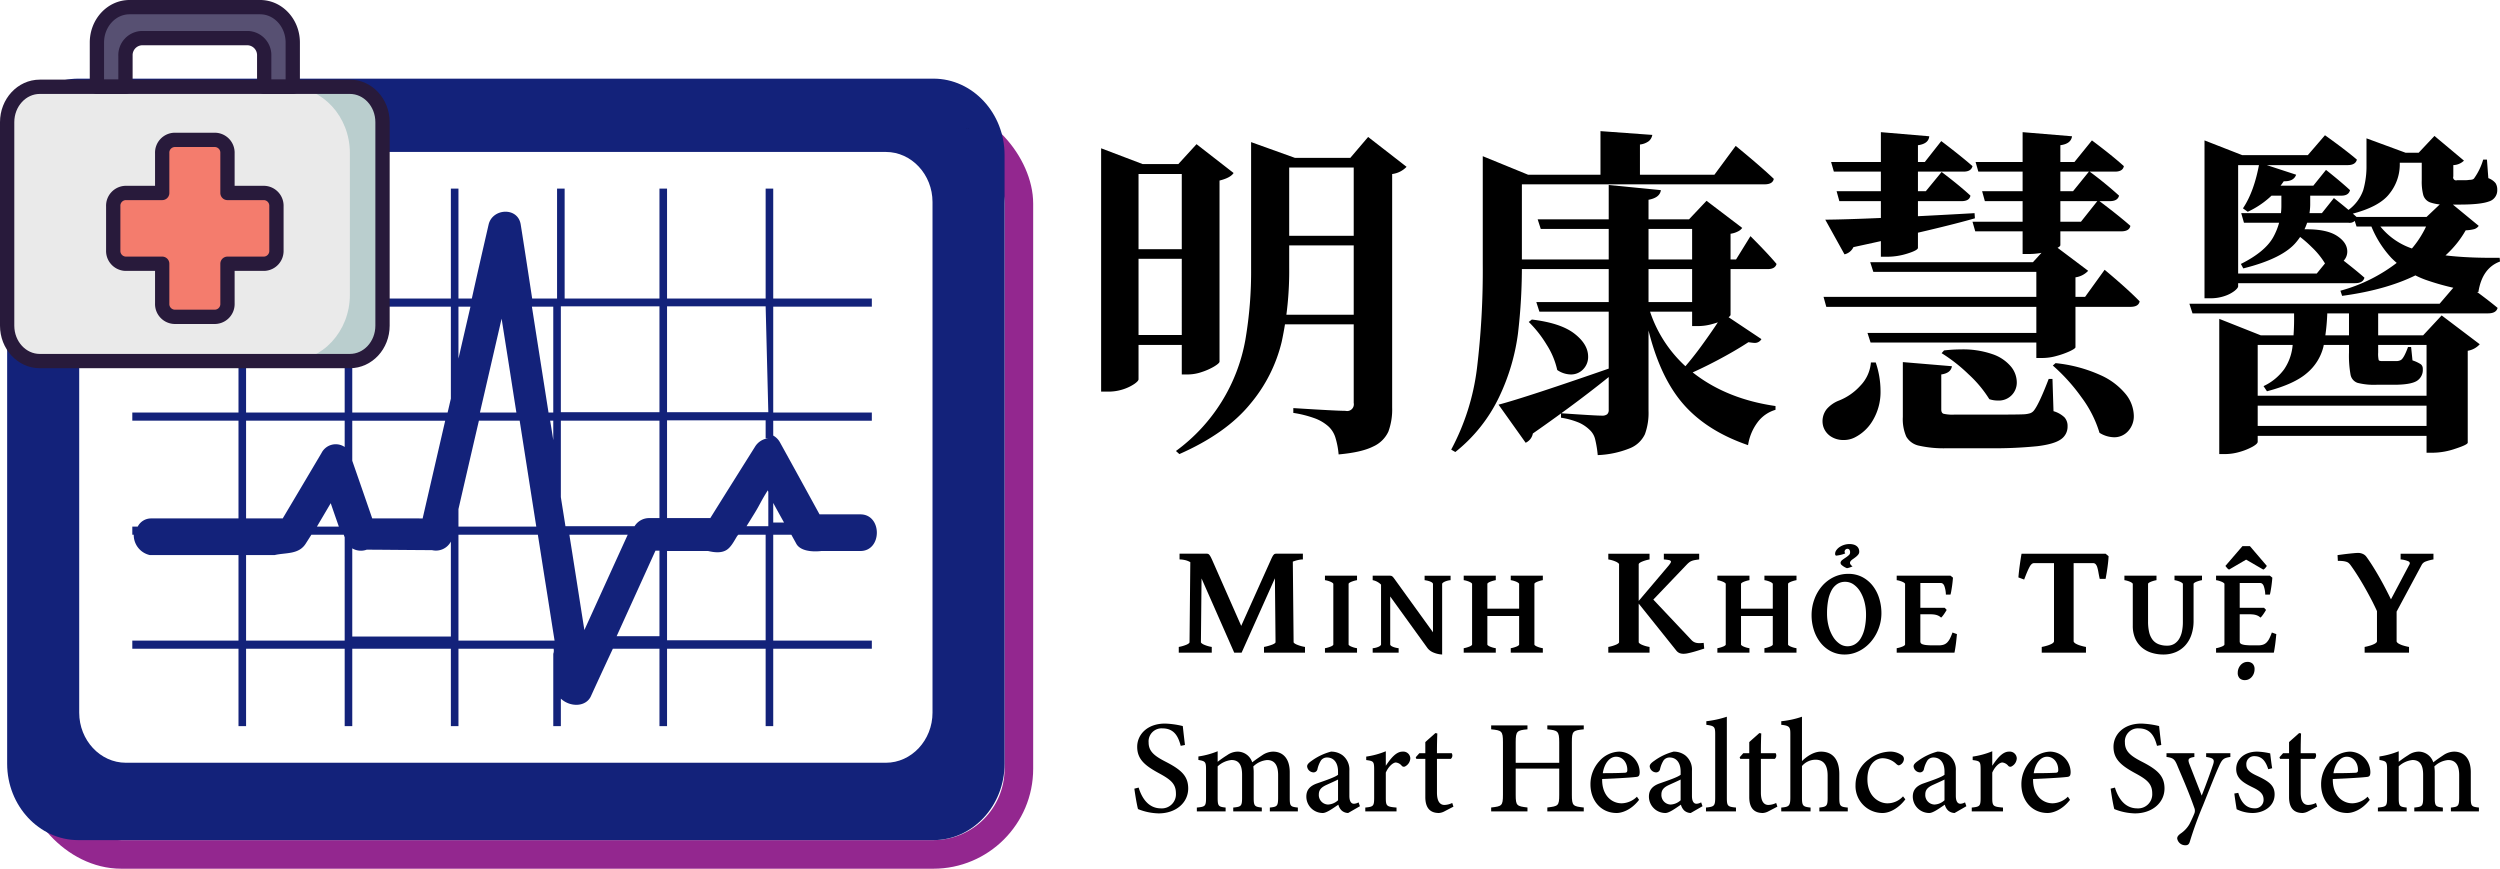 <svg id="a862aeef-3c9d-4ca7-96de-198e285ba7f9" data-name="floor_1" xmlns="http://www.w3.org/2000/svg" viewBox="0 0 699.304 243">
  <!-- SVG logo of Minh Khoe Tue Y System (MKTY System) by DuYu (202103180009@stu.qlu.edu.cn) -->
  <!-- Copyright (c) 2024~2025 Du Yu (No.202103180009), Faculty of Computer Science and Technology, Qilu University of Technology (Shandong Academy of Sciences). -->
  <rect x="10" y="33" width="275" height="206" rx="23.942" style="fill: none;stroke: #93278f;stroke-miterlimit: 10;stroke-width: 8px"/>
  <g>
    <path d="M278.109,48H38.891C27.951,48,19,57.611,19,69.357v170.286C19,251.389,27.951,261,38.891,261H278.109C289.049,261,298,251.389,298,239.643V69.357C298,57.611,289.049,48,278.109,48ZM264.791,239.358H52.209c-7.179,0-13.053-6.307-13.053-14.015V82.518c0-7.709,5.874-14.015,13.053-14.015H264.791c7.179,0,13.053,6.307,13.053,14.015V225.343C277.844,233.051,271.97,239.358,264.791,239.358Z" transform="translate(-17 -26)" style="fill: #13227a"/>
    <path d="M238.272,175.572c.062-.029.155.105.218.238.404.768.839,1.502,1.243,2.269,1.554,2.836,6.993,2.049,6.993,2.049H257.667c6.142,0,6.142-10.251,0-10.251H246.242c-4.137-7.552-6.874-12.541-11.043-20.093a4.887,4.887,0,0,0-1.91-1.948v-4.157h27.582v-2.278H233.289v-29.615h27.582V109.508H233.289V78.754H231.167v30.754H203.586V78.754h-2.122v30.754H174.943V78.754h-2.122v30.754h-6.964s-2.113-13.92-3.201-20.694c-.777-5.006-7.925-4.572-8.982,0-1.554,6.774-3.108,13.515-4.693,20.694h-3.742V78.754h-2.122v30.754H115.536V78.754h-2.122v30.754H85.833V78.754H83.711v30.754H54.008v2.278H83.711v29.615H54.008v2.278H83.711V171.016H59.341a4.184,4.184,0,0,0-3.814,2.278H54.008v2.278h.4a5.758,5.758,0,0,0,4.506,5.695H83.711v23.92H54.008v2.278H83.711V229.107H85.833V207.465h27.582V229.107h2.122V207.465h27.582V229.107h2.122V207.465h26.616a2.551,2.551,0,0,1-.095,1.415V229.107h2.122v-7.679c2.604,2.436,7.017,2.369,8.416-.701,2.113-4.672,6.123-13.261,6.123-13.261h13.043V229.107h2.122V207.465H231.167V229.107H233.289V207.465h27.582v-2.278H233.289v-29.615Zm-4.983-8.89c1.026,1.902,1.74,3.17,3.015,5.473H233.289ZM113.414,205.187H85.833V181.267h7.983c3.108-.752,6.837-.051,8.795-3.355l1.492-2.341h9.059a6.383,6.383,0,0,0,.253.712Zm-7.758-31.893,3.854-6.541c1.616,4.705,1.647,4.739,2.269,6.541ZM113.414,151.03a4.463,4.463,0,0,0-6.484,1.694c-4.112,6.944-6.737,11.382-10.849,18.292l-.19.102a1.028,1.028,0,0,1,.19-.102H85.833v-27.337h27.582Zm0-9.629H85.833v-29.615h27.582Zm2.122,2.278h25.996c-2.082,9.011-3.975,17.242-6.31,27.337-.063.034-.126.102-.189.136.063-.034.095-.102.189-.136H121.12c.095.068.158.136.221.169a.962.962,0,0,0-.221-.169c-2.272-6.606-3.407-9.858-5.584-16.124Zm19.677,26.492a.434.434,0,0,1-.124.1C135.151,170.238,135.213,170.204,135.213,170.171Zm-.746.634c-.031.033-.031.033-.062.033A.107.107,0,0,0,134.467,170.805Zm8.651,33.243H115.536V179.388a4.748,4.748,0,0,0,4.049.367c6.231.033,12.051.1,18.282.133a4.71,4.71,0,0,0,5.251-2.403Zm0-66.548c-.316,1.323-.601,2.646-.917,3.901H115.536v-29.615h27.582Zm9.842-3.507c3.232-14.015,1.119-4.839,4.351-18.854l1.834,11.579c.777,4.905,1.523,9.777,2.3,14.683H151.25C151.809,138.932,152.4,136.462,152.959,133.993Zm-7.72-22.207h3.357l-3.357,14.516Zm0,56.623q2.843-12.365,5.719-24.73h11.405l4.644,29.615H145.24Zm0,36.778v-29.615h22.211c.758,4.749,1.485,9.498,2.243,14.214.821,5.122,1.611,10.279,2.433,15.401H145.24Zm26.521-56.069c-.28-1.802-.559-3.637-.87-5.439h.87Zm-.032-7.717h-1.295c-1.169-7.429-2.338-14.892-3.507-22.321-.379-2.442-.758-4.851-1.137-7.293h5.971v29.615Zm9.482,60.738-.746.095a1.424,1.424,0,0,0,.342.033,1.301,1.301,0,0,1-.342-.033c-1.834-11.579-1.305-8.376-3.139-19.955-.342-2.236-.715-4.472-1.057-6.707h16.317c-5.377,11.813-6.123,13.448-12.121,26.663Zm20.999,1.813H189.49c3.558-7.84,7.055-15.515,10.86-23.92.031-.1.031-.033,0,0h1.114v23.92Zm.032-33.032h-3.728a4.797,4.797,0,0,0-4.018,2.278H175.168c-.418-2.727-.868-5.454-1.286-8.146V143.679h27.582V171.016Zm-.032-29.615H173.882v-29.615h27.582v29.615Zm29.672,63.786H203.586V180.128h11.47c1.678.387,3.667.654,5.159-.28,1.305-.801,2.176-2.603,2.984-3.904a3.594,3.594,0,0,1,.342-.372h7.627v29.615Zm.063-31.893h-6.123c.497-.834,1.026-1.635,1.523-2.469,2.58-4.105,1.927-3.571,4.506-7.709,0-.033.031-.033.031-.067,0,.033-.031.033-.031.067-.124.267-.062.4.062.467v9.711Zm-.031-24.602a4.987,4.987,0,0,0-3.764,2.439c-4.681,7.452-7.813,12.432-12.462,19.884H203.586v-27.337H231.167v5.013Zm0-7.292H203.586v-29.615H231.167Z" transform="translate(-17 -26)" style="fill: #13227a"/>
  </g>
  <g>
    <path d="M336.624,71.896h-1.152v60.192q0,.481-1.152,1.296a12.468,12.468,0,0,1-3.072,1.488,13.343,13.343,0,0,1-4.416.672h-1.824V67.48Zm14.976,2.784H330.384V71.896H351.6Zm0,23.712H330.384v-2.688H351.6Zm0,24.096H330.384V119.704H351.6ZM366.96,65.752l12.288,4.416h-1.632v30.624a93.461,93.461,0,0,1-2.112,20.88,42.358,42.358,0,0,1-8.832,17.376q-6.721,8.208-19.776,13.968l-.96-.863A49.201,49.201,0,0,0,365.376,120.952a113.358,113.358,0,0,0,1.584-20.064V65.752Zm-15.264.576L362.064,74.392q-.864,1.345-3.936,2.112v50.688q-.097.481-1.536,1.344a17.379,17.379,0,0,1-3.456,1.536,12.129,12.129,0,0,1-3.84.672h-1.728V71.896h-.96ZM400.272,116.728H371.184V114.04H400.272Zm0-43.872H371.376V70.168h28.896Zm0,21.792H371.376V91.96h28.896ZM399.696,64.312l10.752,8.352a6.728,6.728,0,0,1-4.032,2.016V139.96a17.973,17.973,0,0,1-1.056,6.768,8.493,8.493,0,0,1-4.272,4.176q-3.218,1.631-9.648,2.208a22.392,22.392,0,0,0-.912-4.751,7.075,7.075,0,0,0-1.872-3.024,11.91,11.91,0,0,0-3.696-2.256,31.126,31.126,0,0,0-6.192-1.584v-1.344q12.19.77,14.592.768a1.883,1.883,0,0,0,2.304-2.208V70.168h-.96Z" transform="translate(-17 -26)"/>
    <path d="M431.76,69.688l12.672,5.184h-1.728V99.736a158.649,158.649,0,0,1-1.104,19.632,58.886,58.886,0,0,1-5.232,17.616,43.583,43.583,0,0,1-12.288,15.456l-1.152-.672a64.928,64.928,0,0,0,7.2-22.656A227.683,227.683,0,0,0,431.76,99.832V69.688Zm37.152,58.752.384,1.152q-9.888,8.161-23.52,17.664a3.567,3.567,0,0,1-2.016,2.592l-7.584-10.656Q443.855,137.176,468.912,128.44Zm44.256-52.416q-.287,1.537-2.592,1.536H437.04v-2.688h59.521l5.951-8.064Q509.423,72.473,513.168,76.024Zm.768,23.808q-.384,1.44-2.496,1.44H437.136V98.584h65.471l4.033-6.528Q511.536,96.952,513.936,99.832Zm-56.543,19.488q3.839,2.977,3.84,6.432a4.915,4.915,0,0,1-1.392,3.552,4.67,4.67,0,0,1-3.504,1.44,6.862,6.862,0,0,1-3.744-1.248,21.965,21.965,0,0,0-2.976-7.104,32.181,32.181,0,0,0-4.992-6.336l.864-.672Q453.552,116.345,457.392,119.32Zm36.479-6.144h-46.271l-.864-2.688h47.135ZM493.775,90.04h-45.791l-.864-2.688h46.655Zm-15.647-8.16v59.04a17.24,17.24,0,0,1-1.008,6.528,7.849,7.849,0,0,1-4.08,3.888,26.683,26.683,0,0,1-9.12,1.968,30.1,30.1,0,0,0-.72-4.416,5.195,5.195,0,0,0-1.488-2.592,10.298,10.298,0,0,0-3.024-2.064,21.558,21.558,0,0,0-5.04-1.392v-1.248q9.598.673,11.424.672a2.245,2.245,0,0,0,1.488-.384,1.592,1.592,0,0,0,.432-1.248V77.752L481.584,79.192Q481.297,81.305,478.128,81.88Zm.096-16.416a5.073,5.073,0,0,1-2.496.96V76.6h-11.04V62.68l14.496,1.056A2.919,2.919,0,0,1,478.224,65.464ZM491.04,130.6q9.262,7.055,22.608,8.976v1.056a9.612,9.612,0,0,0-4.992,3.456,14.295,14.295,0,0,0-2.688,6.432q-12.867-4.417-19.537-13.248-6.674-8.832-9.552-24.672l1.344-.48A36.086,36.086,0,0,0,491.04,130.6Zm16.655-8.688c-.191,0-.736-.063-1.631-.192q-3.65,2.401-8.641,5.04-4.992,2.642-9.6,4.56l-1.057-.96a92.59,92.59,0,0,0,6.672-8.304q3.504-4.846,5.617-8.304l10.656,7.104A2.1,2.1,0,0,1,507.695,121.912ZM494.352,82.168l9.984,7.584a3.013,3.013,0,0,1-1.152.96,6.289,6.289,0,0,1-2.111.672V114.04q0,.481-1.488,1.248a18.497,18.497,0,0,1-3.6,1.344,14.704,14.704,0,0,1-3.84.576h-1.824v-29.856h-.864Z" transform="translate(-17 -26)"/>
    <path d="M543.024,135.256a15.532,15.532,0,0,1-2.112,8.256,12.209,12.209,0,0,1-5.184,4.896,6.795,6.795,0,0,1-3.072.672,6.324,6.324,0,0,1-3.552-1.008,5.115,5.115,0,0,1-2.112-2.832,5.42,5.42,0,0,1,1.056-4.896A8.703,8.703,0,0,1,531.408,138.04a15.916,15.916,0,0,0,5.952-4.128,10.594,10.594,0,0,0,2.976-6.528h1.344A24.836,24.836,0,0,1,543.024,135.256Zm72.48-24.96q-.287,1.537-2.592,1.536H527.856l-.769-2.784h73.152l5.472-7.584Q612.143,106.841,615.504,110.296ZM569.328,85.624l.096,1.44q-9.601,2.785-33.983,8.064a3.648,3.648,0,0,1-2.496,2.016l-5.376-9.696Q538.895,87.353,569.328,85.624ZM568.752,72.472q-.385,1.537-2.496,1.536H529.968l-.768-2.688h26.208l4.607-5.856Q565.583,69.689,568.752,72.472Zm-.576,8.256q-.287,1.537-2.496,1.536H531.504L530.736,79.48h24.96l4.416-5.376Q565.296,78.041,568.176,80.728Zm23.424,41.088H540.24l-.864-2.688h52.224Zm.097-19.776H541.008l-.863-2.688h51.552Zm-38.208-35.424v28.704q0,.673-2.88,1.584a18.67,18.67,0,0,1-5.664.912h-1.824V62.968l13.536,1.152Q556.463,66.233,553.488,66.616Zm6.527,64.128v9.792q0,.961.624,1.2a11.132,11.132,0,0,0,3.024.24h10.752q7.392,0,8.832-.096a7.481,7.481,0,0,0,1.632-.288,2.365,2.365,0,0,0,1.057-.768q1.44-1.822,4.128-8.832h1.056l.288,9.024a7.478,7.478,0,0,1,3.072,1.728,3.596,3.596,0,0,1,.863,2.496,4.26,4.26,0,0,1-1.872,3.648q-1.872,1.343-6.575,1.92a120.868,120.868,0,0,1-13.633.576H561.648a31.699,31.699,0,0,1-7.872-.72,5.369,5.369,0,0,1-3.553-2.544,12.147,12.147,0,0,1-.96-5.472V127.288l13.729,1.152Q562.704,130.361,560.016,130.744Zm5.473-7.008a25.076,25.076,0,0,1,8.88,1.344,11.538,11.538,0,0,1,5.136,3.456,7.013,7.013,0,0,1,1.632,4.32,5.015,5.015,0,0,1-5.279,5.184,7.512,7.512,0,0,1-2.4-.384,33.271,33.271,0,0,0-5.808-6.96,44.895,44.895,0,0,0-7.536-5.904l.672-.768A41.133,41.133,0,0,1,565.488,123.736Zm47.424-34.56q-.289,1.537-2.592,1.536h-40.8l-.769-2.688h30.336l4.8-6.048Q609.649,86.296,612.912,89.176Zm-1.824-16.704q-.287,1.537-2.496,1.536h-38.208l-.768-2.688h27.647l4.896-6.048Q607.92,69.592,611.088,72.472ZM609.744,80.728q-.385,1.537-2.592,1.536H572.208L571.44,79.48h25.439l4.512-5.568A104.229,104.229,0,0,1,609.744,80.728Zm-16.416-14.112v27.936q0,.673-2.928,1.584a19.134,19.134,0,0,1-5.712.912h-1.92V62.968l13.823,1.152Q596.305,66.233,593.328,66.616Zm-2.688,27.264,10.465,7.872a5.986,5.986,0,0,1-3.553,1.824v19.584q-.097.385-1.632,1.104a22.856,22.856,0,0,1-3.647,1.296,14.735,14.735,0,0,1-3.841.576H586.608V99.352h-.96Zm13.921,37.056a19.157,19.157,0,0,1,7.104,5.376,9.963,9.963,0,0,1,2.208,5.952,6.153,6.153,0,0,1-1.584,4.32,5.177,5.177,0,0,1-3.984,1.728,7.955,7.955,0,0,1-4.031-1.248,32.088,32.088,0,0,0-5.04-9.936,51.469,51.469,0,0,0-8.017-8.88l.769-.672A40.159,40.159,0,0,1,604.561,130.936Z" transform="translate(-17 -26)"/>
    <path d="M715.632,112.12q-.385,1.537-2.688,1.536H630.288l-.864-2.688h69.983l5.761-6.72Q711.792,108.952,715.632,112.12ZM644.208,69.4h-1.152v36.672q0,.482-1.008,1.296a9.34,9.34,0,0,1-2.784,1.44,11.945,11.945,0,0,1-3.984.624h-1.632V65.272Zm5.184,50.4h52.704v2.688H648.527v27.072q0,.576-1.439,1.392a17.247,17.247,0,0,1-3.553,1.441,14.913,14.913,0,0,1-4.224.623h-1.536V115.192Zm28.992-16.128q-.385,1.537-2.592,1.536H638.64V102.52H665.04l4.703-5.76Q675.216,100.888,678.384,103.672ZM676.271,70.648q-.384,1.537-2.592,1.536H639.12V69.4H662.544l4.8-5.568Q673.007,67.864,676.271,70.648Zm24.672,68.832H642.288V136.696h58.655Zm-.384,8.448H642.288V145.144h58.271ZM659.376,93.64q-3.744,4.657-14.88,7.44l-.673-1.248q6.719-3.36,9.024-7.44a18.124,18.124,0,0,0,2.304-9.072v-5.376h8.064v5.376A16.545,16.545,0,0,1,659.376,93.64Zm16.895-6.864a2.058,2.058,0,0,1-2.304,1.536H644.688l-.768-2.688h22.56l3.36-4.224Q673.871,84.568,676.271,86.776ZM655.823,76.696a24.7,24.7,0,0,1-10.08,8.544l-1.344-.96q3.168-4.702,4.608-12.768l10.271,3.36Q658.607,76.793,655.823,76.696Zm18.528,2.496q-.385,1.537-2.4,1.536H648.239l1.633-2.784h14.208l3.552-4.416Q671.758,76.793,674.352,79.192Zm-7.439,43.776a13.959,13.959,0,0,1-4.561,7.344q-3.552,3.121-11.231,5.136l-.961-1.44a15.035,15.035,0,0,0,5.761-4.704,14.212,14.212,0,0,0,2.304-6.048,66.942,66.942,0,0,0,.48-9.024v-3.168h9.312A57.273,57.273,0,0,1,666.912,122.968Zm-4.656-32.832q5.663,0,8.496,1.872,2.83,1.872,2.832,4.368a3.685,3.685,0,0,1-1.152,2.688,3.906,3.906,0,0,1-2.88,1.152,6.133,6.133,0,0,1-2.112-.384,22.037,22.037,0,0,0-3.792-4.704A33.364,33.364,0,0,0,658.607,91l.864-.768Q660.43,90.137,662.256,90.136Zm38.88-8.544,9.216,7.584a2.366,2.366,0,0,1-1.248.912,10.804,10.804,0,0,1-2.399.336q-8.353,14.785-34.561,18.336l-.479-1.44A45.421,45.421,0,0,0,687.84,99.208a27.556,27.556,0,0,0,8.88-12.528h-.96ZM678.96,64.696,689.903,68.728h-1.632v3.456a13.062,13.062,0,0,1-2.832,7.92q-2.833,3.793-10.896,5.808l-.672-1.152a11.677,11.677,0,0,0,4.176-5.568,24.037,24.037,0,0,0,.912-7.008V64.696Zm3.407,62.016c.097.192.399.288.912.288h3.937a2.624,2.624,0,0,0,1.344-.288q.864-.479,2.016-3.648h.864l.384,3.744a9.587,9.587,0,0,1,2.353,1.104,1.58,1.58,0,0,1,.528,1.296,3.598,3.598,0,0,1-1.776,3.408q-1.778,1.009-6.288,1.008h-4.8a18.669,18.669,0,0,1-5.376-.528,2.979,2.979,0,0,1-1.968-2.304,30.02,30.02,0,0,1-.433-6.192V111.736h8.16V124.6A7.921,7.921,0,0,0,682.367,126.712Zm20.688-37.344H676.176l-.864-2.688h27.744Zm-9.696,6.624q8.353,2.304,22.849,2.112l.096,1.056q-4.992,1.825-6.048,8.544a70.352,70.352,0,0,1-14.688-3.408,26.002,26.002,0,0,1-9.647-6.144,29.06,29.06,0,0,1-6.288-10.704l1.439-.672A19.4,19.4,0,0,0,693.359,95.992Zm7.776-24.48H683.567V68.728h17.568Zm-3.168-7.488,8.256,6.912a4.464,4.464,0,0,1-2.976,1.248v3.168a.824.824,0,0,0,1.056,1.056h1.824a8.493,8.493,0,0,0,1.632-.096c.703,0,1.152-.159,1.344-.48a17.391,17.391,0,0,0,2.496-5.184h1.056L713.04,75.832a4.657,4.657,0,0,1,2.016,1.392,3.322,3.322,0,0,1,.479,1.872,3.234,3.234,0,0,1-2.352,3.264q-2.354.864-8.112.864h-3.84a12.064,12.064,0,0,1-4.512-.624,3.156,3.156,0,0,1-1.872-2.016,14.595,14.595,0,0,1-.432-4.08V68.728h-.864Zm2.016,50.208,10.656,8.064a5.798,5.798,0,0,1-3.36,1.824v25.728q-.097.576-3.504,1.68a19.844,19.844,0,0,1-6,1.105h-2.016v-32.832h-.96Z" transform="translate(-17 -26)"/>
    <path d="M381.443,182.486a6.404,6.404,0,0,0-1.286.154,9.794,9.794,0,0,0-1.527.461l.22,22.522q0,.264.802.648a10.4,10.4,0,0,0,2.384.692v1.604H370.567v-1.604a13.273,13.273,0,0,0,2.362-.671q.867-.362.868-.67l-.176-17.864-9.316,20.809h-2.065l-9.141-20.764-.176,17.819q0,.264.725.648a8.879,8.879,0,0,0,2.307.692v1.604h-9.229v-1.604a10.042,10.042,0,0,0,2.263-.671q.747-.362.747-.67l.22-22.368a5.329,5.329,0,0,0-1.571-.604,7.262,7.262,0,0,0-1.439-.165v-1.604h7.603a1.098,1.098,0,0,1,.396.066.824.824,0,0,1,.34.264,3.489,3.489,0,0,1,.363.56q.198.363.461.956l8.086,18.348,8.24-18.348q.286-.659.483-1.021a2.712,2.712,0,0,1,.374-.55.762.762,0,0,1,.341-.23,1.401,1.401,0,0,1,.362-.044h7.449Z" transform="translate(-17 -26)"/>
    <path d="M387.619,208.568v-1.248a8.038,8.038,0,0,0,1.751-.521c.394-.188.59-.361.59-.521V189.342c0-.137-.186-.307-.556-.512a6.465,6.465,0,0,0-1.786-.547v-1.248h8.972v1.248a7.844,7.844,0,0,0-1.76.529c-.399.194-.598.37-.598.529v16.937q0,.205.564.504a6.85,6.85,0,0,0,1.794.538v1.248Z" transform="translate(-17 -26)"/>
    <path d="M400.968,208.568v-1.248a4.866,4.866,0,0,0,1.794-.479q.546-.324.547-.563V189.53a4.516,4.516,0,0,0-2.341-1.247v-1.248h4.768a1.702,1.702,0,0,1,.419.043.909.909,0,0,1,.333.18,2.158,2.158,0,0,1,.367.401q.196.265.521.709l10.459,14.492V189.342a.437.437,0,0,0-.111-.247,1.207,1.207,0,0,0-.376-.291,3.904,3.904,0,0,0-.718-.282,8.325,8.325,0,0,0-1.136-.238v-1.248h7.263v1.248a5.226,5.226,0,0,0-1.794.495q-.564.325-.564.563v19.739a7.193,7.193,0,0,1-2.632-.641,3.993,3.993,0,0,1-1.453-1.137l-10.442-14.458v13.433a.423.423,0,0,0,.12.248,1.274,1.274,0,0,0,.402.29,4.384,4.384,0,0,0,.726.282,6.688,6.688,0,0,0,1.111.222v1.248Z" transform="translate(-17 -26)"/>
    <path d="M426.433,208.568v-1.248a8.037,8.037,0,0,0,1.751-.521c.394-.188.59-.361.59-.521V189.342c0-.137-.186-.307-.556-.512a6.465,6.465,0,0,0-1.786-.547v-1.248h8.972v1.248a7.844,7.844,0,0,0-1.76.529c-.399.194-.598.37-.598.529v6.922h8.887V189.342c0-.137-.186-.307-.556-.512a6.465,6.465,0,0,0-1.786-.547v-1.248H448.564v1.248a7.844,7.844,0,0,0-1.76.529c-.399.194-.598.37-.598.529v16.937q0,.205.564.504a6.85,6.85,0,0,0,1.794.538v1.248H439.592v-1.248a8.037,8.037,0,0,0,1.751-.521c.394-.188.59-.361.59-.521v-7.964h-8.887v7.964q0,.205.556.504a6.708,6.708,0,0,0,1.803.538v1.248Z" transform="translate(-17 -26)"/>
    <path d="M466.877,208.568v-1.604a10.3,10.3,0,0,0,2.252-.671q.757-.362.758-.67V183.85q0-.264-.714-.66a8.374,8.374,0,0,0-2.296-.703v-1.604h11.536v1.604a10.139,10.139,0,0,0-2.263.682q-.769.374-.769.682v10.238l8.174-9.646a7.581,7.581,0,0,0,.714-.944q.209-.352.088-.55a.91.91,0,0,0-.605-.297,11.747,11.747,0,0,0-1.34-.165v-1.604h9.888v1.604q-.703.089-1.197.176a4.818,4.818,0,0,0-.868.231,2.79,2.79,0,0,0-.682.373,6.343,6.343,0,0,0-.658.583l-9.427,9.865,10.591,11.229a2.84,2.84,0,0,0,.725.604,2.568,2.568,0,0,0,.803.286,4.561,4.561,0,0,0,.911.065c.322-.007.674-.033,1.055-.076l.154,1.604q-.637.198-1.428.45-.792.253-1.583.473-.791.22-1.516.374a6.226,6.226,0,0,1-1.252.153,3.005,3.005,0,0,1-1.132-.198,2.329,2.329,0,0,1-.935-.746l-10.48-13.096V205.624q0,.264.714.648a8.713,8.713,0,0,0,2.318.692v1.604Z" transform="translate(-17 -26)"/>
    <path d="M497.387,208.568v-1.248a8.026,8.026,0,0,0,1.752-.521c.394-.188.59-.361.59-.521V189.342c0-.137-.186-.307-.556-.512a6.47,6.47,0,0,0-1.786-.547v-1.248h8.973v1.248a7.83,7.83,0,0,0-1.76.529c-.399.194-.599.37-.599.529v6.922h8.887V189.342c0-.137-.186-.307-.556-.512a6.461,6.461,0,0,0-1.785-.547v-1.248h8.972v1.248a7.858,7.858,0,0,0-1.761.529c-.398.194-.598.37-.598.529v16.937c0,.137.188.305.564.504a6.833,6.833,0,0,0,1.794.538v1.248h-8.972v-1.248a8.032,8.032,0,0,0,1.751-.521c.394-.188.59-.361.59-.521v-7.964H504.001v7.964c0,.137.185.305.556.504a6.714,6.714,0,0,0,1.803.538v1.248Z" transform="translate(-17 -26)"/>
    <path d="M543.274,197.512a11.991,11.991,0,0,1-.376,3.008,12.88,12.88,0,0,1-1.051,2.742,11.942,11.942,0,0,1-1.615,2.358,10.738,10.738,0,0,1-2.085,1.837,9.912,9.912,0,0,1-2.444,1.197,8.544,8.544,0,0,1-2.683.427,8.228,8.228,0,0,1-3.88-.905,8.987,8.987,0,0,1-2.922-2.428,11.134,11.134,0,0,1-1.837-3.503,13.345,13.345,0,0,1-.642-4.136,12.909,12.909,0,0,1,.761-4.426,11.781,11.781,0,0,1,2.119-3.691,10.198,10.198,0,0,1,3.247-2.529,9.167,9.167,0,0,1,4.145-.94,8.257,8.257,0,0,1,3.982.932,8.998,8.998,0,0,1,2.904,2.47,10.876,10.876,0,0,1,1.777,3.52A13.989,13.989,0,0,1,543.274,197.512Zm-4.307.307a13.692,13.692,0,0,0-.419-3.4,10.617,10.617,0,0,0-1.188-2.905,6.597,6.597,0,0,0-1.846-2.017,4.087,4.087,0,0,0-2.393-.752,3.955,3.955,0,0,0-2.179.606,4.843,4.843,0,0,0-1.59,1.743,9.36,9.36,0,0,0-.966,2.786,19.484,19.484,0,0,0-.324,3.733,13.677,13.677,0,0,0,.453,3.59,10.69,10.69,0,0,0,1.23,2.913,6.494,6.494,0,0,0,1.812,1.948,3.832,3.832,0,0,0,2.213.709,4.075,4.075,0,0,0,2.076-.547,4.723,4.723,0,0,0,1.641-1.666,9.344,9.344,0,0,0,1.085-2.803A17.432,17.432,0,0,0,538.968,197.818Zm-1.897-17.5a1.276,1.276,0,0,1-.299.829,4.22,4.22,0,0,1-.709.684q-.41.316-.82.599a2.335,2.335,0,0,0-.615.581.743.743,0,0,0-.119.632,1.608,1.608,0,0,0,.684.761,1.585,1.585,0,0,1-.334.171c-.143.058-.29.111-.444.162-.153.052-.302.094-.444.129-.143.033-.254.057-.333.068a4.754,4.754,0,0,1-1.504-.906.8.8,0,0,1-.273-.761,1.347,1.347,0,0,1,.521-.666q.417-.316.897-.633a6.957,6.957,0,0,0,.854-.657,1.007,1.007,0,0,0,.377-.752,1.279,1.279,0,0,0-.197-.804.679.679,0,0,0-.555-.239.715.715,0,0,0-.564.256.824.824,0,0,0-.223.547.88.88,0,0,0,.188.479,7.658,7.658,0,0,1-1.11.368,10.093,10.093,0,0,1-1.487.265l-.188-.188a1.111,1.111,0,0,1-.051-.342,1.732,1.732,0,0,1,.333-.983,3.472,3.472,0,0,1,.88-.871,4.955,4.955,0,0,1,2.786-.863,4.079,4.079,0,0,1,1.256.171,2.364,2.364,0,0,1,.854.47,1.829,1.829,0,0,1,.487.684A2.168,2.168,0,0,1,537.07,180.318Z" transform="translate(-17 -26)"/>
    <path d="M564.399,203.373q-.069.735-.154,1.547c-.058.541-.119,1.054-.188,1.538s-.135.914-.197,1.29-.117.649-.162.82H547.548v-1.248a8.026,8.026,0,0,0,1.752-.521c.394-.188.59-.361.59-.521V189.342c0-.137-.186-.307-.556-.512a6.469,6.469,0,0,0-1.786-.547v-1.248h15.057l.684.547c-.023.297-.058.666-.103,1.111q-.069.665-.171,1.367-.103.7-.214,1.324a8.036,8.036,0,0,1-.214.948h-1.281a7.722,7.722,0,0,0-.428-2.418q-.341-.829-.974-.829h-5.742v6.922h6.802l.564.598c-.092.16-.203.345-.334.556s-.268.419-.41.624-.285.396-.427.572a2.21,2.21,0,0,1-.401.401,2.635,2.635,0,0,0-.556-.427,3.459,3.459,0,0,0-.684-.291,4.64,4.64,0,0,0-.906-.171q-.521-.051-1.239-.052h-2.409v7.605a.851.851,0,0,0,.12.453.962.962,0,0,0,.495.342,4.421,4.421,0,0,0,1.06.222,16.791,16.791,0,0,0,1.812.077h1.692a4.217,4.217,0,0,0,1.341-.188,2.576,2.576,0,0,0,.983-.607,4.258,4.258,0,0,0,.777-1.102,14.238,14.238,0,0,0,.709-1.692Z" transform="translate(-17 -26)"/>
    <path d="M588.119,208.568v-1.604a13.957,13.957,0,0,0,1.67-.418,7.144,7.144,0,0,0,1.055-.429,1.808,1.808,0,0,0,.549-.396.557.557,0,0,0,.154-.34V183.52h-5.581a1.005,1.005,0,0,0-.626.23,2.591,2.591,0,0,0-.604.78,14.836,14.836,0,0,0-.681,1.429q-.375.879-.857,2.152l-1.604-.593q.042-.637.143-1.538.098-.901.23-1.846.132-.945.264-1.812.132-.869.242-1.439h23.51l.836.703c-.016.381-.048.835-.1,1.362q-.076.791-.197,1.67-.122.879-.264,1.747-.144.867-.275,1.549H604.335q-.22-1.011-.362-1.835a11.24,11.24,0,0,0-.318-1.384,2.353,2.353,0,0,0-.451-.868.936.936,0,0,0-.736-.308H597.04v21.863a.546.546,0,0,0,.153.318,1.971,1.971,0,0,0,.55.406,6.295,6.295,0,0,0,1.065.439,14.57,14.57,0,0,0,1.682.418v1.604Z" transform="translate(-17 -26)"/>
    <path d="M632.95,188.283a7.841,7.841,0,0,0-1.761.529c-.399.194-.599.37-.599.529v10.271a11.946,11.946,0,0,1-.623,3.999,8.443,8.443,0,0,1-1.752,2.974,7.555,7.555,0,0,1-2.675,1.854,8.783,8.783,0,0,1-3.392.641,11.023,11.023,0,0,1-3.316-.487,7.68,7.68,0,0,1-2.726-1.486,6.986,6.986,0,0,1-1.846-2.521,8.828,8.828,0,0,1-.675-3.605V189.342c0-.137-.186-.307-.556-.512a6.47,6.47,0,0,0-1.786-.547v-1.248h8.973v1.248a7.83,7.83,0,0,0-1.76.529c-.399.194-.599.37-.599.529v10.527a12.966,12.966,0,0,0,.29,2.897,5.648,5.648,0,0,0,.924,2.11,3.924,3.924,0,0,0,1.648,1.29,6.3,6.3,0,0,0,2.486.437,3.671,3.671,0,0,0,2.051-.547,4.216,4.216,0,0,0,1.359-1.453,6.777,6.777,0,0,0,.752-2.094,12.86,12.86,0,0,0,.23-2.452V189.342c0-.137-.186-.307-.556-.512a6.47,6.47,0,0,0-1.786-.547v-1.248h7.691Z" transform="translate(-17 -26)"/>
    <path d="M653.732,203.373q-.069.735-.154,1.547c-.058.541-.119,1.054-.188,1.538s-.135.914-.197,1.29-.117.649-.162.82H636.881v-1.248a8.026,8.026,0,0,0,1.752-.521c.394-.188.59-.361.59-.521V189.342c0-.137-.186-.307-.556-.512a6.469,6.469,0,0,0-1.786-.547v-1.248H651.938l.684.547c-.023.297-.058.666-.103,1.111q-.069.665-.171,1.367-.103.7-.214,1.324a8.036,8.036,0,0,1-.214.948h-1.281a7.723,7.723,0,0,0-.428-2.418q-.341-.829-.974-.829h-5.742v6.922h6.802l.564.598c-.092.16-.203.345-.334.556s-.268.419-.41.624-.285.396-.427.572a2.21,2.21,0,0,1-.401.401,2.635,2.635,0,0,0-.556-.427,3.46,3.46,0,0,0-.684-.291,4.64,4.64,0,0,0-.906-.171q-.521-.051-1.239-.052h-2.409v7.605a.851.851,0,0,0,.12.453.962.962,0,0,0,.495.342,4.421,4.421,0,0,0,1.06.222,16.791,16.791,0,0,0,1.812.077h1.692a4.217,4.217,0,0,0,1.341-.188,2.576,2.576,0,0,0,.983-.607,4.258,4.258,0,0,0,.777-1.102,14.238,14.238,0,0,0,.709-1.692ZM651.083,184.301a4.757,4.757,0,0,1-.453.606,1.656,1.656,0,0,1-.538.419l-4.803-2.785-4.768,2.785a1.646,1.646,0,0,1-.538-.419q-.249-.281-.487-.606l4.768-5.537h2.086Zm-3.435,28.916a3.237,3.237,0,0,1-.214,1.18,3.204,3.204,0,0,1-.573.957,2.664,2.664,0,0,1-.846.648,2.303,2.303,0,0,1-1.033.24,2.051,2.051,0,0,1-1.513-.521,2.099,2.099,0,0,1-.521-1.547,3.178,3.178,0,0,1,.222-1.188,3.223,3.223,0,0,1,.59-.966,2.675,2.675,0,0,1,.854-.641,2.344,2.344,0,0,1,1.017-.231,2.03,2.03,0,0,1,1.487.521A2.081,2.081,0,0,1,647.648,213.217Z" transform="translate(-17 -26)"/>
    <path d="M678.441,208.568v-1.604a14.793,14.793,0,0,0,1.659-.418,6.992,6.992,0,0,0,1.065-.429,1.989,1.989,0,0,0,.561-.396.537.537,0,0,0,.165-.34v-8.438q-.791-1.758-1.78-3.626-.987-1.868-1.999-3.614-1.011-1.748-1.978-3.241-.967-1.494-1.736-2.526a3.808,3.808,0,0,0-.417-.439,1.738,1.738,0,0,0-.593-.33,4.888,4.888,0,0,0-.945-.209,11.761,11.761,0,0,0-1.494-.076l-.088-1.604q.637-.088,1.461-.198.825-.108,1.637-.197.813-.088,1.527-.154.715-.064,1.176-.065a3.102,3.102,0,0,1,1.23.264,2.429,2.429,0,0,1,.988.747q.813,1.099,1.703,2.505.891,1.406,1.802,2.988.913,1.582,1.78,3.241.867,1.658,1.637,3.24l5.142-9.711a.588.588,0,0,0-.209-.901,6.577,6.577,0,0,0-2.229-.55v-1.604h9.184v1.604a11.783,11.783,0,0,0-2.219.594,2.041,2.041,0,0,0-1.033.857l-7.053,13.139v8.307a.542.542,0,0,0,.154.318,1.948,1.948,0,0,0,.549.406,6.295,6.295,0,0,0,1.065.439,14.358,14.358,0,0,0,1.703.418v1.604Z" transform="translate(-17 -26)"/>
    <path d="M347.27,234.627c-.649-2.429-1.685-4.887-5.15-4.887a3.64,3.64,0,0,0-3.825,3.953c0,2.46,1.582,3.741,4.686,5.339,4.354,2.234,6.384,3.977,6.384,7.519,0,3.972-3.414,6.972-8.28,6.972a16.378,16.378,0,0,1-5.761-1.207c-.283-1.003-.76-3.759-1.019-5.711l1.2-.303c.74,2.453,2.448,5.818,6.256,5.818a3.947,3.947,0,0,0,4.172-4.168c0-2.723-1.484-3.891-4.713-5.646-3.878-2.103-6.122-3.892-6.122-7.406,0-3.399,2.792-6.501,7.795-6.501a24.251,24.251,0,0,1,4.958.696c.148,1.339.316,2.898.612,5.29Z" transform="translate(-17 -26)"/>
    <path d="M372.203,252.968V251.892c2.057-.222,2.315-.37,2.315-2.9v-6.219c0-2.707-.988-4.173-3.075-4.173a6.32,6.32,0,0,0-3.861,1.784c.037.444.104.908.104,1.585v7.231c0,2.284.293,2.47,2.269,2.691v1.076h-7.992V251.892c2.174-.222,2.474-.363,2.474-2.752V242.708c0-2.718-.884-4.115-2.981-4.115a6.673,6.673,0,0,0-3.851,1.778v8.769c0,2.375.252,2.53,2.228,2.752v1.076h-8.049V251.892c2.369-.229,2.571-.377,2.571-2.778v-7.693c0-2.314-.128-2.496-2.14-2.846v-.972a22.661,22.661,0,0,0,5.39-1.467v2.957a27.978,27.978,0,0,1,2.651-1.852,5.171,5.171,0,0,1,2.963-.995,4.309,4.309,0,0,1,4.053,2.994c1.009-.787,1.932-1.396,2.856-2.025a5.627,5.627,0,0,1,2.93-.969c2.946,0,4.709,2.093,4.709,5.745v7.148c0,2.399.215,2.517,2.271,2.752v1.076Z" transform="translate(-17 -26)"/>
    <path d="M394.106,253.412a2.821,2.821,0,0,1-1.839-.717,3.457,3.457,0,0,1-.901-1.611c-1.467.985-3.28,2.328-4.347,2.328a4.596,4.596,0,0,1-4.607-4.592c0-1.84.979-2.971,3-3.687,2.244-.784,5.046-1.732,5.867-2.412v-.899c0-2.501-1.219-3.938-3.083-3.938a2.092,2.092,0,0,0-1.693.831,7.781,7.781,0,0,0-.979,2.412,1.108,1.108,0,0,1-1.166.925,1.865,1.865,0,0,1-1.728-1.682c0-.545.474-.995,1.234-1.527a16.117,16.117,0,0,1,5.435-2.597,5.354,5.354,0,0,1,3.235,1.013,5.094,5.094,0,0,1,1.914,4.339v7.008c0,1.716.622,2.221,1.275,2.221a2.918,2.918,0,0,0,1.299-.387l.376,1.075Zm-2.828-9.355c-.788.4-2.364,1.104-3.195,1.481-1.359.622-2.177,1.318-2.177,2.667a2.657,2.657,0,0,0,2.591,2.843,4.404,4.404,0,0,0,2.781-1.198Z" transform="translate(-17 -26)"/>
    <path d="M407.639,252.968h-8.737V251.892c2.265-.222,2.48-.407,2.48-2.778v-7.771c0-2.335-.148-2.46-2.221-2.738v-.966a22.773,22.773,0,0,0,5.478-1.497v4.058c1.361-2.038,2.875-3.953,4.666-3.953a1.971,1.971,0,0,1,2.192,1.856,2.689,2.689,0,0,1-1.371,2.234.779.779,0,0,1-.996-.094,2.475,2.475,0,0,0-1.678-.958c-.737,0-2.026,1.027-2.813,2.827V249.082c0,2.402.198,2.574,3,2.81Z" transform="translate(-17 -26)"/>
    <path d="M421.057,252.944a3.784,3.784,0,0,1-1.571.468c-2.455,0-3.793-1.424-3.793-4.457v-10.688h-2.52l-.162-.444,1.012-1.133h1.669v-3.102c.803-.767,2.009-1.769,2.819-2.535l.542.113c-.067,1.454-.111,3.567-.104,5.523h4.125a1.231,1.231,0,0,1-.235,1.577h-3.89V247.667c0,2.977,1.184,3.492,2.1,3.492a5.193,5.193,0,0,0,2.17-.552l.34,1.028Z" transform="translate(-17 -26)"/>
    <path d="M460.012,230.012c-3.038.297-3.327.488-3.327,3.59v14.718c0,3.102.326,3.232,3.327,3.553v1.096H449.822v-1.096c3.044-.37,3.327-.451,3.327-3.553V240.999h-12.175v7.32c0,3.071.303,3.195,3.291,3.553v1.096H434.111v-1.096c2.951-.327,3.297-.451,3.297-3.553V233.602c0-3.102-.333-3.307-3.297-3.59V228.916h10.153v1.096c-2.934.26-3.291.519-3.291,3.59v5.776h12.175v-5.776c0-3.071-.4-3.324-3.327-3.59V228.916h10.19Z" transform="translate(-17 -26)"/>
    <path d="M475.487,249.736c-2.348,3.026-5.005,3.676-6.256,3.676-4.594,0-7.346-3.694-7.346-7.976a9.543,9.543,0,0,1,2.472-6.509,7.711,7.711,0,0,1,5.56-2.682,5.825,5.825,0,0,1,5.741,5.789c-.03.72-.128,1.106-.693,1.248-.733.154-5.556.474-9.813.622-.064,4.771,2.817,6.8,5.451,6.8a6.273,6.273,0,0,0,4.279-1.847Zm-6.431-12.063c-1.662,0-3.254,1.617-3.719,4.602,1.972-.007,3.924-.014,5.995-.111.639-.007.861-.172.861-.74C472.23,239.481,471.015,237.673,469.056,237.673Z" transform="translate(-17 -26)"/>
    <path d="M489.934,253.412a2.817,2.817,0,0,1-1.838-.717,3.459,3.459,0,0,1-.902-1.611c-1.467.985-3.279,2.328-4.347,2.328a4.596,4.596,0,0,1-4.607-4.592c0-1.84.979-2.971,3.001-3.687,2.244-.784,5.045-1.732,5.866-2.412v-.899c0-2.501-1.219-3.938-3.083-3.938a2.094,2.094,0,0,0-1.693.831,7.781,7.781,0,0,0-.979,2.412,1.108,1.108,0,0,1-1.166.925,1.865,1.865,0,0,1-1.728-1.682c0-.545.474-.995,1.234-1.527a16.117,16.117,0,0,1,5.436-2.597,5.354,5.354,0,0,1,3.234,1.013,5.094,5.094,0,0,1,1.914,4.339v7.008c0,1.716.622,2.221,1.275,2.221a2.918,2.918,0,0,0,1.299-.387l.376,1.075Zm-2.827-9.355c-.788.4-2.364,1.104-3.194,1.481-1.359.622-2.178,1.318-2.178,2.667a2.657,2.657,0,0,0,2.591,2.843,4.406,4.406,0,0,0,2.781-1.198Z" transform="translate(-17 -26)"/>
    <path d="M494.201,252.968V251.892c2.321-.242,2.577-.427,2.577-2.849V231.479c0-2.197-.191-2.42-2.479-2.735v-1.002a28.3,28.3,0,0,0,5.736-1.259V249.043c0,2.441.202,2.62,2.554,2.849v1.076Z" transform="translate(-17 -26)"/>
    <path d="M511.668,252.944a3.788,3.788,0,0,1-1.571.468c-2.455,0-3.793-1.424-3.793-4.457v-10.688h-2.52l-.161-.444,1.012-1.133h1.669v-3.102c.803-.767,2.01-1.769,2.819-2.535l.541.113c-.067,1.454-.11,3.567-.104,5.523h4.126a1.232,1.232,0,0,1-.235,1.577h-3.891V247.667c0,2.977,1.185,3.492,2.1,3.492a5.195,5.195,0,0,0,2.171-.552l.34,1.028Z" transform="translate(-17 -26)"/>
    <path d="M525.915,252.968V251.892c2.053-.229,2.315-.427,2.315-2.789V242.954c0-3.031-1.184-4.479-3.477-4.448a5.015,5.015,0,0,0-3.702,1.771v8.826c0,2.332.275,2.561,2.402,2.789v1.076h-8.199V251.892c2.086-.191,2.54-.363,2.54-2.815v-17.709c0-1.914-.131-2.382-2.536-2.624v-1.002a25.218,25.218,0,0,0,5.793-1.259v12.412c1.325-1.319,3.32-2.648,5.299-2.648,3.067,0,5.143,1.928,5.143,6.301v6.56c0,2.422.29,2.58,2.369,2.785v1.076Z" transform="translate(-17 -26)"/>
    <path d="M549.967,249.591c-1.642,2.199-4.121,3.821-6.348,3.821a7.528,7.528,0,0,1-7.588-7.804,8.793,8.793,0,0,1,3.744-7.22,9.98,9.98,0,0,1,5.771-2.143,5.542,5.542,0,0,1,3.408.98,1.234,1.234,0,0,1,.612,1.126,1.954,1.954,0,0,1-1.393,1.738c-.198,0-.366-.08-.723-.376a5.646,5.646,0,0,0-3.758-1.621c-2.262,0-4.335,1.952-4.335,5.827-.03,5.104,3.498,6.785,5.545,6.785a5.84,5.84,0,0,0,4.414-1.948Z" transform="translate(-17 -26)"/>
    <path d="M563.745,253.412a2.823,2.823,0,0,1-1.839-.717,3.465,3.465,0,0,1-.901-1.611c-1.467.985-3.279,2.328-4.347,2.328a4.596,4.596,0,0,1-4.607-4.592c0-1.84.979-2.971,3.001-3.687,2.243-.784,5.045-1.732,5.866-2.412v-.899c0-2.501-1.219-3.938-3.083-3.938a2.089,2.089,0,0,0-1.692.831,7.756,7.756,0,0,0-.979,2.412,1.108,1.108,0,0,1-1.166.925,1.865,1.865,0,0,1-1.729-1.682c0-.545.475-.995,1.234-1.527a16.118,16.118,0,0,1,5.436-2.597,5.352,5.352,0,0,1,3.234,1.013,5.094,5.094,0,0,1,1.914,4.339v7.008c0,1.716.622,2.221,1.275,2.221a2.918,2.918,0,0,0,1.299-.387l.376,1.075Zm-2.827-9.355c-.787.4-2.364,1.104-3.195,1.481-1.359.622-2.177,1.318-2.177,2.667a2.657,2.657,0,0,0,2.591,2.843,4.406,4.406,0,0,0,2.781-1.198Z" transform="translate(-17 -26)"/>
    <path d="M577.279,252.968H568.542V251.892c2.265-.222,2.479-.407,2.479-2.778v-7.771c0-2.335-.147-2.46-2.221-2.738v-.966a22.773,22.773,0,0,0,5.478-1.497v4.058c1.361-2.038,2.876-3.953,4.666-3.953a1.971,1.971,0,0,1,2.192,1.856,2.691,2.691,0,0,1-1.371,2.234.778.778,0,0,1-.995-.094,2.476,2.476,0,0,0-1.679-.958c-.737,0-2.026,1.027-2.813,2.827V249.082c0,2.402.198,2.574,3.001,2.81Z" transform="translate(-17 -26)"/>
    <path d="M596.029,249.736c-2.349,3.026-5.005,3.676-6.256,3.676-4.594,0-7.346-3.694-7.346-7.976a9.543,9.543,0,0,1,2.472-6.509,7.711,7.711,0,0,1,5.561-2.682,5.825,5.825,0,0,1,5.741,5.789c-.03.72-.128,1.106-.693,1.248-.733.154-5.557.474-9.813.622-.064,4.771,2.816,6.8,5.45,6.8a6.274,6.274,0,0,0,4.279-1.847Zm-6.431-12.063c-1.663,0-3.255,1.617-3.719,4.602,1.972-.007,3.924-.014,5.994-.111.64-.007.861-.172.861-.74C592.772,239.481,591.557,237.673,589.599,237.673Z" transform="translate(-17 -26)"/>
    <path d="M620.361,234.627c-.648-2.429-1.685-4.887-5.149-4.887a3.641,3.641,0,0,0-3.826,3.953c0,2.46,1.582,3.741,4.687,5.339,4.354,2.234,6.385,3.977,6.385,7.519,0,3.972-3.414,6.972-8.281,6.972a16.38,16.38,0,0,1-5.761-1.207c-.283-1.003-.76-3.759-1.02-5.711l1.2-.303c.74,2.453,2.448,5.818,6.257,5.818a3.947,3.947,0,0,0,4.173-4.168c0-2.723-1.484-3.891-4.714-5.646-3.879-2.103-6.122-3.892-6.122-7.406,0-3.399,2.792-6.501,7.796-6.501a24.257,24.257,0,0,1,4.958.696c.147,1.339.315,2.898.612,5.29Z" transform="translate(-17 -26)"/>
    <path d="M640.88,237.736c-1.897.289-2.298.599-3.223,2.688-.926,2.046-1.931,4.608-4.411,10.813a103.606,103.606,0,0,0-3.71,10.212c-.229.784-.643.982-1.149.982a2.266,2.266,0,0,1-2.378-1.883c0-.501.253-.827.848-1.309a8.148,8.148,0,0,0,2.593-2.725c.703-1.388,1.232-2.63,1.41-3.104a2.115,2.115,0,0,0-.087-1.497c-1.53-4.419-3.595-9.063-4.625-11.527-.787-1.948-1.141-2.393-3.129-2.651v-1.046h7.794v1.046c-1.682.259-1.88.608-1.412,1.938l3.463,8.87c.996-2.46,2.449-6.44,3.206-8.726.431-1.366.132-1.786-1.961-2.082v-1.046h6.771Z" transform="translate(-17 -26)"/>
    <path d="M651.48,241.167c-.72-2.227-1.735-3.653-3.898-3.653a2.184,2.184,0,0,0-2.234,2.325c0,1.538,1.046,2.271,3.092,3.214,3.148,1.483,4.82,2.62,4.82,5.149,0,3.457-3.182,5.21-6.158,5.21a10.098,10.098,0,0,1-4.457-1.05c-.178-1.033-.511-3.161-.652-4.396l1.1-.192c.686,2.362,2.021,4.333,4.578,4.333a2.361,2.361,0,0,0,2.503-2.41c0-1.571-.919-2.423-2.939-3.411-2.563-1.245-4.72-2.449-4.72-5.187,0-2.741,2.314-4.854,5.872-4.854a18.566,18.566,0,0,1,3.633.494c.11.908.383,3.246.562,4.154Z" transform="translate(-17 -26)"/>
    <path d="M662.662,252.944a3.788,3.788,0,0,1-1.571.468c-2.455,0-3.793-1.424-3.793-4.457v-10.688h-2.52l-.161-.444,1.012-1.133h1.669v-3.102c.803-.767,2.01-1.769,2.819-2.535l.541.113c-.067,1.454-.11,3.567-.104,5.523h4.126a1.232,1.232,0,0,1-.235,1.577h-3.891V247.667c0,2.977,1.185,3.492,2.1,3.492a5.195,5.195,0,0,0,2.171-.552l.34,1.028Z" transform="translate(-17 -26)"/>
    <path d="M679.87,249.736c-2.349,3.026-5.005,3.676-6.256,3.676-4.594,0-7.346-3.694-7.346-7.976a9.543,9.543,0,0,1,2.472-6.509,7.711,7.711,0,0,1,5.561-2.682,5.825,5.825,0,0,1,5.741,5.789c-.03.72-.128,1.106-.693,1.248-.733.154-5.557.474-9.813.622-.064,4.771,2.816,6.8,5.45,6.8a6.274,6.274,0,0,0,4.279-1.847Zm-6.431-12.063c-1.662,0-3.255,1.617-3.719,4.602,1.972-.007,3.924-.014,5.994-.111.64-.007.861-.172.861-.74C676.613,239.481,675.397,237.673,673.439,237.673Z" transform="translate(-17 -26)"/>
    <path d="M702.569,252.968V251.892c2.056-.222,2.315-.37,2.315-2.9v-6.219c0-2.707-.988-4.173-3.076-4.173a6.318,6.318,0,0,0-3.86,1.784c.037.444.104.908.104,1.585v7.231c0,2.284.293,2.47,2.268,2.691v1.076H692.329V251.892c2.174-.222,2.474-.363,2.474-2.752V242.708c0-2.718-.885-4.115-2.981-4.115a6.675,6.675,0,0,0-3.851,1.778v8.769c0,2.375.252,2.53,2.229,2.752v1.076h-8.049V251.892c2.368-.229,2.57-.377,2.57-2.778v-7.693c0-2.314-.128-2.496-2.14-2.846v-.972a22.66,22.66,0,0,0,5.39-1.467v2.957a27.979,27.979,0,0,1,2.651-1.852,5.171,5.171,0,0,1,2.963-.995,4.309,4.309,0,0,1,4.054,2.994c1.01-.787,1.932-1.396,2.856-2.025a5.63,5.63,0,0,1,2.93-.969c2.946,0,4.709,2.093,4.709,5.745v7.148c0,2.399.216,2.517,2.271,2.752v1.076Z" transform="translate(-17 -26)"/>
  </g>
  <g>
    <path d="M287.283,61.886l-.012.042-.002.013.001.015 0.0.002-.004.005-.003-.004 0-.003.002-.014-.004-.006-.009-.001v-.001c.011,0,.013-.001.015-.007l.014-.041Zm-.031.01c.013.003.016.006.016.01l-.003.005-.002-.002a.019.019,0,0,0-.011-.012Zm.006-.023c.013.003.018.005.018.01l-.003.005-.003-.003a.023.023,0,0,0-.012-.011Zm.094.083-.009.004-.001 0-.001-0a.068.068,0,0,1-.027-.034l-.009.008v.023l.014-.006 0.0.001a.083.083,0,0,0-.019.013l-.001 0-0-0-.003-.004.003-.004v-.019a.163.163,0,0,1-.024.017l-.001-.001a.238.238,0,0,0,.039-.034l.005.004 0.0 0-.001 0-.003.001.007.013.015-.012.004.004v.001l-0.0 0-.017.008a.043.043,0,0,0,.029.017Zm-.003-.074.001.001-.001 0H287.291l-.007.001-.003-.004.008 0h.049l.004-.006Zm-.042.009 0.0.001-0.0 0-.004.002-.02.017-.001-.001a.154.154,0,0,0,.02-.023Zm.014.011c.014.008.015.011.015.014l-.003.004-.002-.003-.001-.003-.011.001a.065.065,0,0,0-.021.004h-0l-.001-0-.003-.005.008-.005.013-.017.005.004 0.0.001-.001 0-.004.003-.015.013.029-.002-.008-.009Zm-.015-.036c.01.003.014.006.014.01l-.003.004-.003-.004-.008-.009Zm.021.021c.008.004.019.011.019.018l-.003.004-.003-.003a.036.036,0,0,0-.014-.018Z" transform="translate(-17 -26)"/>
    <path d="M287.383,61.886l-.012.042-.002.013.001.015 0.0.002-.004.005-.004-.004 0-.003.002-.014-.004-.006-.009-.001v-.001c.011,0,.013-.001.015-.007l.014-.041Zm-.031.01c.013.003.016.006.016.01l-.003.005-.002-.002a.019.019,0,0,0-.011-.012Zm.006-.023c.013.003.018.005.018.01l-.003.005-.003-.003a.023.023,0,0,0-.012-.011Zm.094.083-.009.004-.001 0-.001-0a.068.068,0,0,1-.027-.034l-.009.008v.023l.014-.006 0.0.001a.083.083,0,0,0-.019.013l-.001 0-0-0-.003-.004.003-.004v-.019a.163.163,0,0,1-.024.017l-.001-.001a.238.238,0,0,0,.039-.034l.005.004 0.0 0-.001 0-.003.001.008.013.014-.012.004.004v.001l-0.0 0-.017.008a.042.042,0,0,0,.029.017Zm-.003-.074.001.001-.001 0h-.057l-.007.001-.003-.004.008 0h.049l.004-.006Zm-.042.009 0.0.001-0.0 0-.004.002-.02.017-.001-.001a.155.155,0,0,0,.02-.023Zm.014.011c.014.008.015.011.015.014l-.003.004-.002-.003-.001-.003-.011.001a.061.061,0,0,0-.021.004h-0l-.001-0-.003-.005.008-.005.013-.017.005.004 0.0.001-.001 0-.004.003-.016.013.03-.002-.008-.009Zm-.015-.036c.01.003.014.006.014.01l-.003.004-.003-.004-.008-.009Zm.021.021c.008.004.019.011.019.018l-.003.004-.003-.003a.036.036,0,0,0-.014-.018Z" transform="translate(-17 -26)"/>
    <path d="M287.553,61.952a.015.015,0,0,0-.013.005l-0.0 0h-0a.065.065,0,0,1-.04-.044h-.017v.041l.022-.009 0.0.001c-.019.011-.024.015-.026.017l-.001.001-.001-0-.005-.004.005-.009v-.037h-.016l-.007.001-.003-.004.008 0h.018v-.031l-0-.015.009.005.001 0-.001.001-.003.003v.037h.055l.005-.007.008.008 0.0.001-.001 0h-.049a.054.054,0,0,0,.052.037Zm-.02-.075 0.0 0-.001 0-.01.005-.034.021-0-.001a.248.248,0,0,0,.038-.032Z" transform="translate(-17 -26)"/>
    <path d="M287.582,61.89l-.012.035-.003.015.001.009.001.008-.004.005-.003-.005 0-.003.001-.012c0-.004-0-.009-.012-.01l0-.002.006 0c.005,0,.006-.001.008-.008l.013-.033Zm-.029.003c.01.003.015.005.015.011l-.002.004-.003-.003a.025.025,0,0,0-.01-.011Zm.01-.023c.01.003.015.006.015.011l-.002.005-.003-.003a.025.025,0,0,0-.01-.012Zm.086.081.001.002-.002 0h-.064l-.007.001-.003-.004.008 0h.028V61.883h-.015l-.007.001-.003-.003h.047l.004-.006.006.006.001.002-.002 0h-.027v.067h.023l.005-.006Z" transform="translate(-17 -26)"/>
    <path d="M287.688,61.93l0.0 0-.001 0-.003.001a.161.161,0,0,1-.031.028l-.001-.001a.148.148,0,0,0,.03-.035Zm.061-.044.001.001-.001 0h-.058l-.017.029h.028v-.006l-0-.013.009.003 0.0 0-0.0.001-.003.002v.012h.021l.005-.006.007.007 0.0.001-.001 0h-.032v.035c0,.007-.001.009-.009.012h-0l-0-.001c-0-.003-.002-.005-.013-.008v-.001l.014.001.003-.003V61.918h-.027l-.002.002-.001 0h-0l-.006-.006.007-.006.014-.022h-.021l-.007.001-.003-.004.008 0h.025l.01-.019.006.005 0.0.001-0.0 0-.004.001-.006.011h.044l.005-.007Zm-.032.042c.021.012.028.019.028.025l-.003.005-.004-.005a.067.067,0,0,0-.022-.023Z" transform="translate(-17 -26)"/>
    <path d="M287.852,61.957l-.008.005-.002.001c-.017,0-.034-0-.045-.001a.025.025,0,0,1-.024-.016l-.002-.002c-.002,0-.009.011-.011.017l-.001.001-0-0-.006-.002.017-.017v-.033h-.008l-.006.001-.003-.003.008 0h.008l.003-.005.007.005 0.0.001-.001.001-.003.001v.031c0,.007.009.016.024.016l.011 0c.012,0,.025-.001.043-.002Zm-.091-.085c.004.002.014.009.014.015l-.003.005-.002-.004a.03.03,0,0,0-.009-.015Zm.051.017 0.0.001-.001 0h-.013v.016l.012-.007.001.001-.013.009v.025c0,.008-0.0.009-.006.012h-0l-.001-0c-.001-.004-.003-.005-.01-.007v-.001l.009.001.003-.004v-.022l-.011.008-.001 0-.001-0-.003-.003.016-.009v-.019h-.004l-.007.001-.003-.004.008 0h.006v-.007l-0-.016.007.004 0.0 0-.002.002v.016h.005l.003-.005Zm.038.01.001.001-.001 0h-.013v.028l0.0.019v0l-.003.003-.002.001-.001-.003v-.001l0-.02v-.027h-.012c0,.031-.002.039-.02.051l-.001-.001c.016-.015.016-.022.016-.055l-0-.022.006.005.02-.009.005.004 0.0 0-0.0 0h-.002l-.006.001-.018.005V61.898h.021l.003-.005Z" transform="translate(-17 -26)"/>
    <path d="M287.893,61.897l.001 0-.001 0-.004.005a.111.111,0,0,1-.036.053l-.001-.001a.122.122,0,0,0,.032-.057h-.021l-.007.001-.003-.004.008 0h.022l.003-.005Zm.059.052-.003-0-.008.003-.001.001-.001-0a.106.106,0,0,1-.035-.067v.067c0,.008-.001.011-.008.013H287.895l-0-0c-0-.003-.002-.005-.014-.008v-.002l.014.002.004-.004v-.072l-0-.016.009.004 0.0 0-0.0.001-.003.002v.005a.225.225,0,0,0,.009.029.172.172,0,0,0,.021-.023l.006.006.001.001h-.002l-.005.002-.021.016c.011.025.024.035.038.038Z" transform="translate(-17 -26)"/>
  </g>
  <g>
    <path d="M89.761,28H53.239c-5.043,0-9.13,4.432-9.13,9.9V50.275h7.989V41.612a4.769,4.769,0,0,1,4.565-4.95H86.337a4.769,4.769,0,0,1,4.565,4.95V50.275H98.891V37.9C98.891,32.432,94.803,28,89.761,28Z" transform="translate(-17 -26)" style="fill: #575072"/>
    <path d="M28.13,50.275h86.739c5.043,0,9.13,4.432,9.13,9.9V117.1c0,5.468-4.088,9.9-9.13,9.9H28.13C23.088,127,19,122.568,19,117.1V60.175C19,54.707,23.088,50.275,28.13,50.275Z" transform="translate(-17 -26)" style="fill: #eaeaea"/>
    <path d="M89.761,28H53.239c-5.043,0-9.13,4.432-9.13,9.9V50.275h7.989V41.612a4.769,4.769,0,0,1,4.565-4.95H86.337a4.769,4.769,0,0,1,4.565,4.95V50.275H98.891V37.9C98.891,32.432,94.803,28,89.761,28Z" transform="translate(-17 -26)" style="fill: none;stroke: #281a3b;stroke-linecap: round;stroke-linejoin: round;stroke-width: 4px"/>
    <path d="M80.63,99.775H90.902a3.577,3.577,0,0,0,3.424-3.712h0V83.688a3.577,3.577,0,0,0-3.424-3.712H80.63V68.838a3.577,3.577,0,0,0-3.424-3.712h-11.413a3.577,3.577,0,0,0-3.424,3.712V79.975H52.098a3.577,3.577,0,0,0-3.424,3.712v12.375a3.577,3.577,0,0,0,3.424,3.712H62.37v11.137a3.577,3.577,0,0,0,3.424,3.712h11.413a3.577,3.577,0,0,0,3.424-3.712Z" transform="translate(-17 -26)" style="fill: #f47c6d"/>
    <path d="M80.63,99.775H90.902a3.577,3.577,0,0,0,3.424-3.712h0V83.688a3.577,3.577,0,0,0-3.424-3.712H80.63V68.838a3.577,3.577,0,0,0-3.424-3.712h-11.413a3.577,3.577,0,0,0-3.424,3.712V79.975H52.098a3.577,3.577,0,0,0-3.424,3.712v12.375a3.577,3.577,0,0,0,3.424,3.712H62.37v11.137a3.577,3.577,0,0,0,3.424,3.712h11.413a3.577,3.577,0,0,0,3.424-3.712Z" transform="translate(-17 -26)" style="fill: none;stroke: #281a3b;stroke-linecap: round;stroke-linejoin: round;stroke-width: 4px"/>
    <path d="M124,60.175c0-5.468-4.088-9.9-9.13-9.9H97.75c9.455,0,17.12,8.311,17.12,18.562v39.6c0,10.252-7.665,18.562-17.12,18.562h17.12c5.043,0,9.13-4.432,9.13-9.9Z" transform="translate(-17 -26)" style="fill: #bacece"/>
    <path d="M28.13,50.275h86.739c5.043,0,9.13,4.432,9.13,9.9V117.1c0,5.468-4.088,9.9-9.13,9.9H28.13C23.088,127,19,122.568,19,117.1V60.175C19,54.707,23.088,50.275,28.13,50.275Z" transform="translate(-17 -26)" style="fill: none;stroke: #281a3b;stroke-linecap: round;stroke-linejoin: round;stroke-width: 4px"/>
  </g>
</svg>
